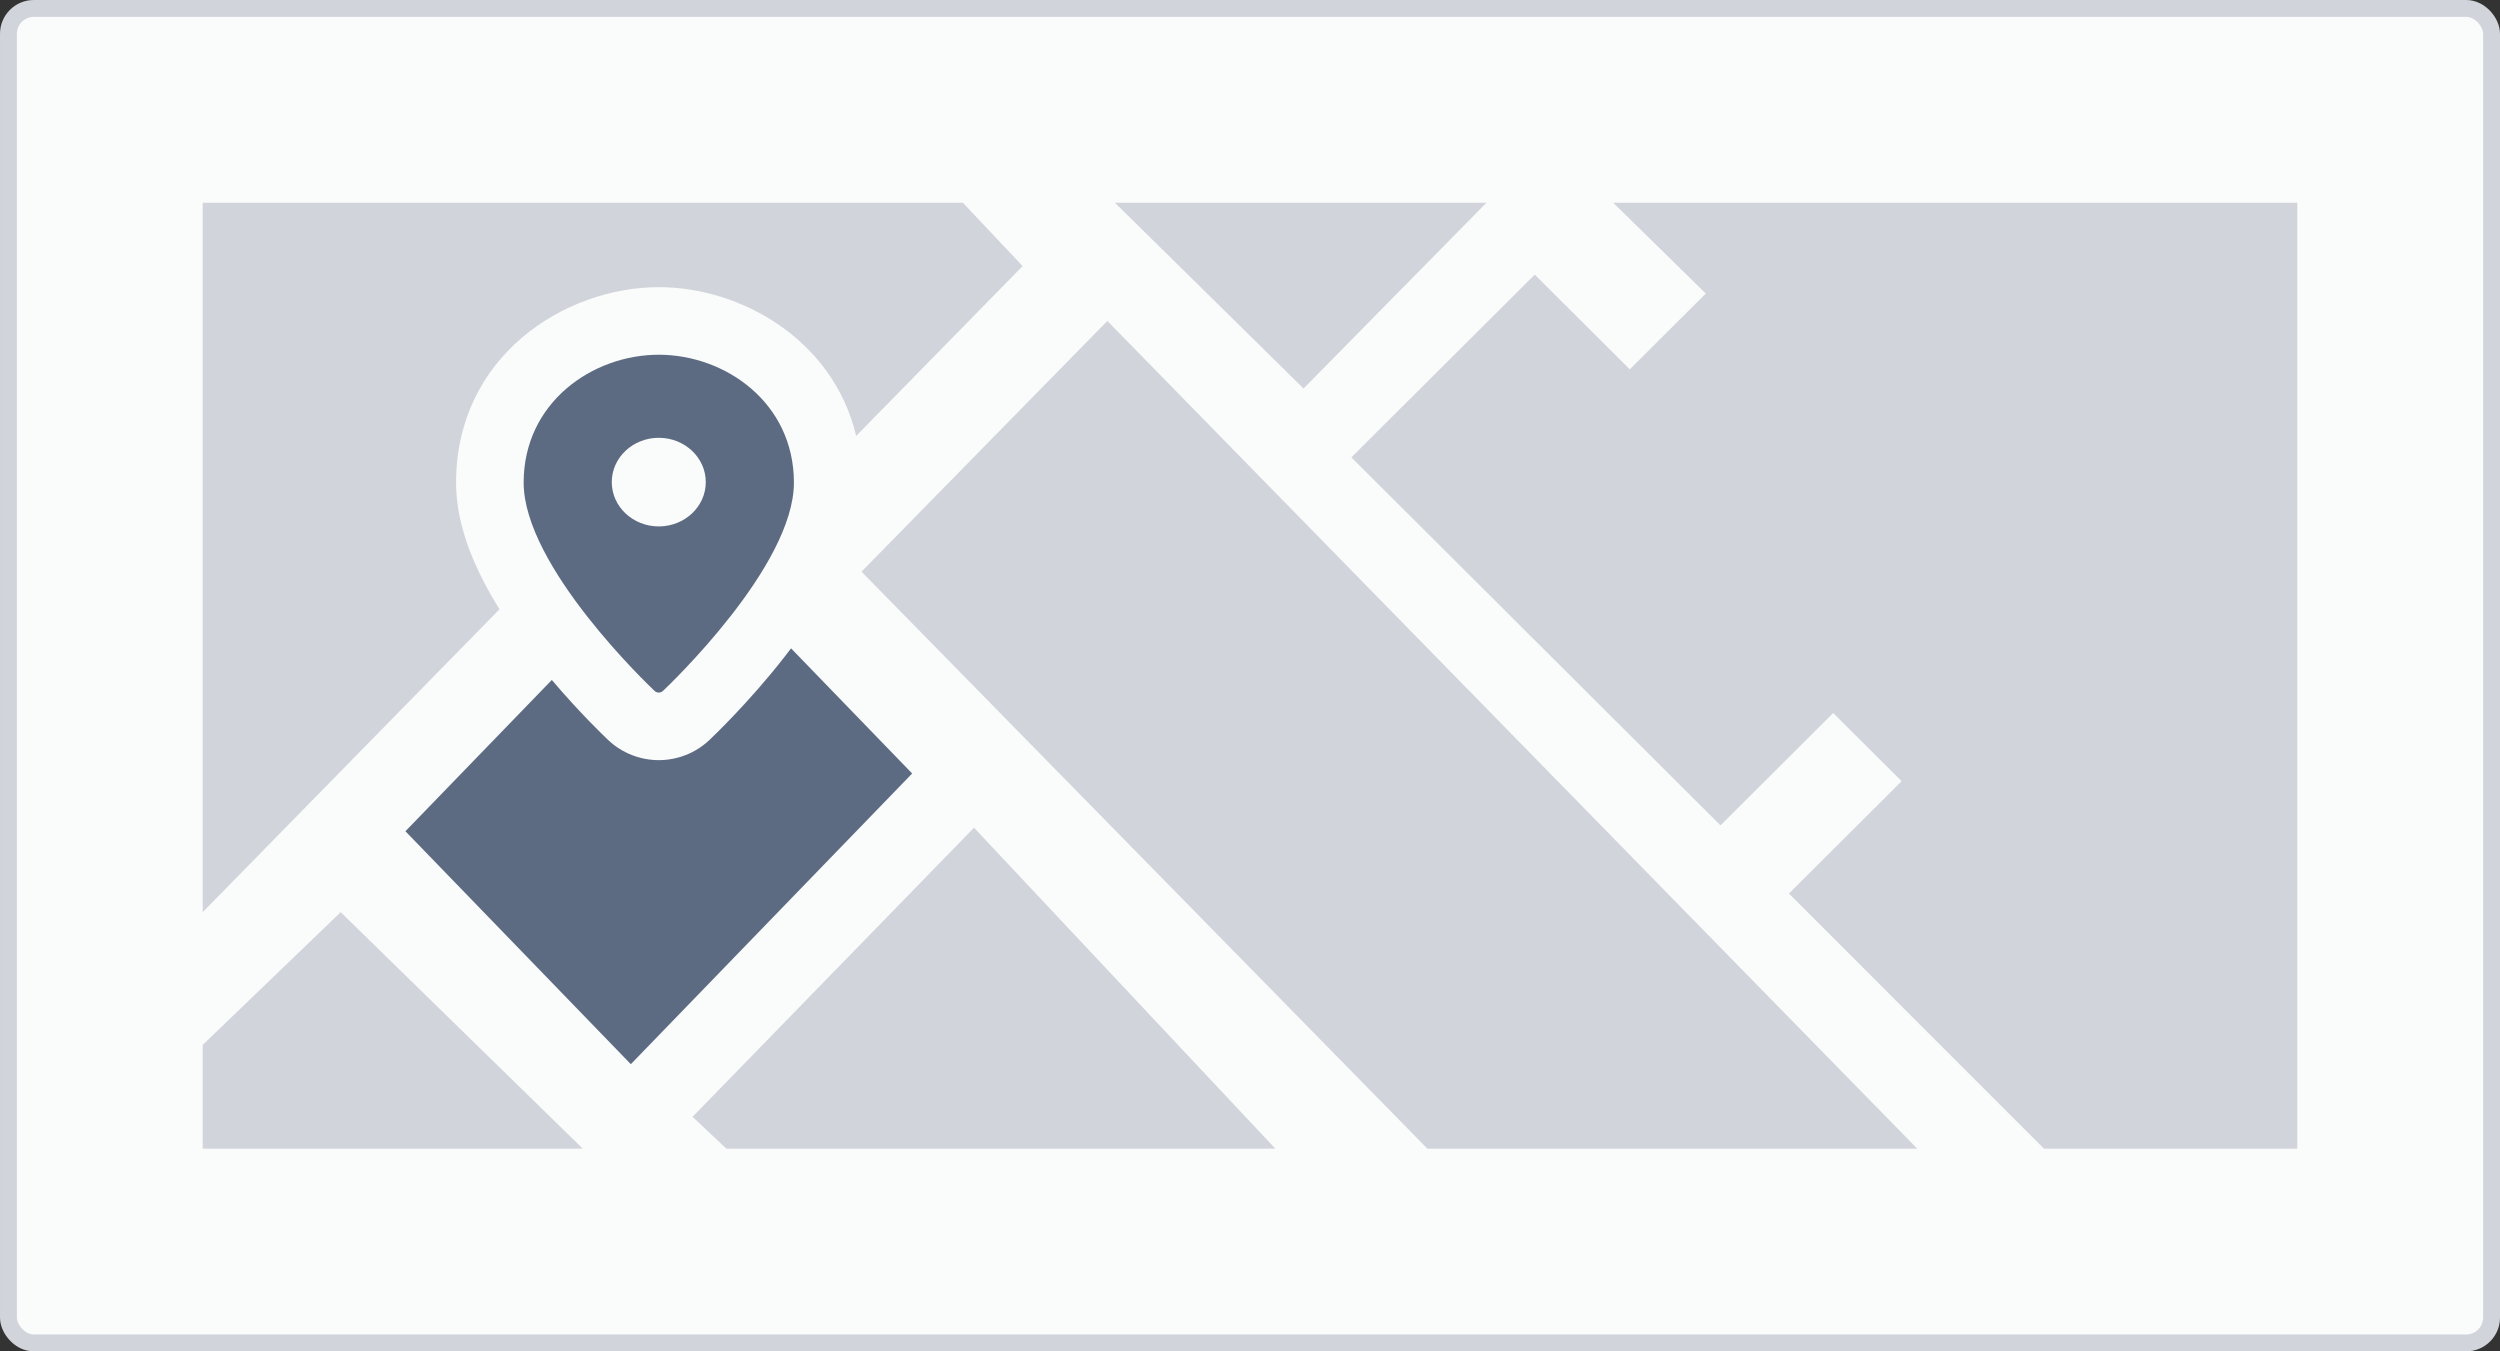 <svg width="148" height="80" viewBox="0 0 148 80" fill="none" xmlns="http://www.w3.org/2000/svg">
	<rect x="0" y="0" width="148" height="80" fill="#333333" stroke="none"/>
	<rect x="0.5" y="0.5" width="147" height="79" rx="1.5" fill="#FAFBFB" stroke="#D1D5DB"/>
	<path fill-rule="evenodd" clip-rule="evenodd" d="M50.685 25.808C49.329 20.087 43.836 17 39 17C33.435 17 27 21.087 27 28.572C27 30.732 27.781 32.769 28.61 34.381C28.906 34.956 29.23 35.521 29.572 36.068L12 54L12 30.405L12 12H57L60.54 15.751L50.685 25.808ZM41 66.114L43 68H75.5L57.662 49L41 66.114ZM12 61.858V68H34.5L20.169 54L12 61.858ZM113.5 68L65.555 19L51 33.843L84.5 68H113.5ZM95.5 12L100.983 17.378L96.483 21.864L90.857 16.256L80 27.078L89.13 36.179C89.133 36.181 101.853 48.862 101.853 48.862L108.525 42.211L112.575 46.248L105.904 52.899L121 68H136V12L95.5 12ZM77.171 23L66 12H88L77.171 23Z" fill="#D1D5DB"/>
	<path fill-rule="evenodd" clip-rule="evenodd" d="M31 28.572C31 23.832 35.067 21 39 21C42.932 21 47 23.832 47 28.572C47 33.538 39.562 40.606 39.246 40.904C39.181 40.966 39.092 41 39 41C38.908 41 38.819 40.966 38.754 40.904C38.437 40.606 31 33.538 31 28.572ZM36.217 28.541C36.217 29.989 37.463 31.164 39 31.164C40.536 31.164 41.782 29.989 41.782 28.541C41.782 27.093 40.536 25.918 39 25.918C37.463 25.918 36.217 27.093 36.217 28.541ZM24 49.21L32.668 40.253C34.34 42.226 35.808 43.624 36.006 43.811C36.844 44.603 37.929 45 39 45C40.069 45 41.152 44.605 41.989 43.815C42.209 43.607 44.312 41.608 46.391 38.954C46.536 38.768 46.683 38.578 46.831 38.382L54 45.791L37.345 63L24 49.21Z" fill="#5D6B82"/>
</svg>

